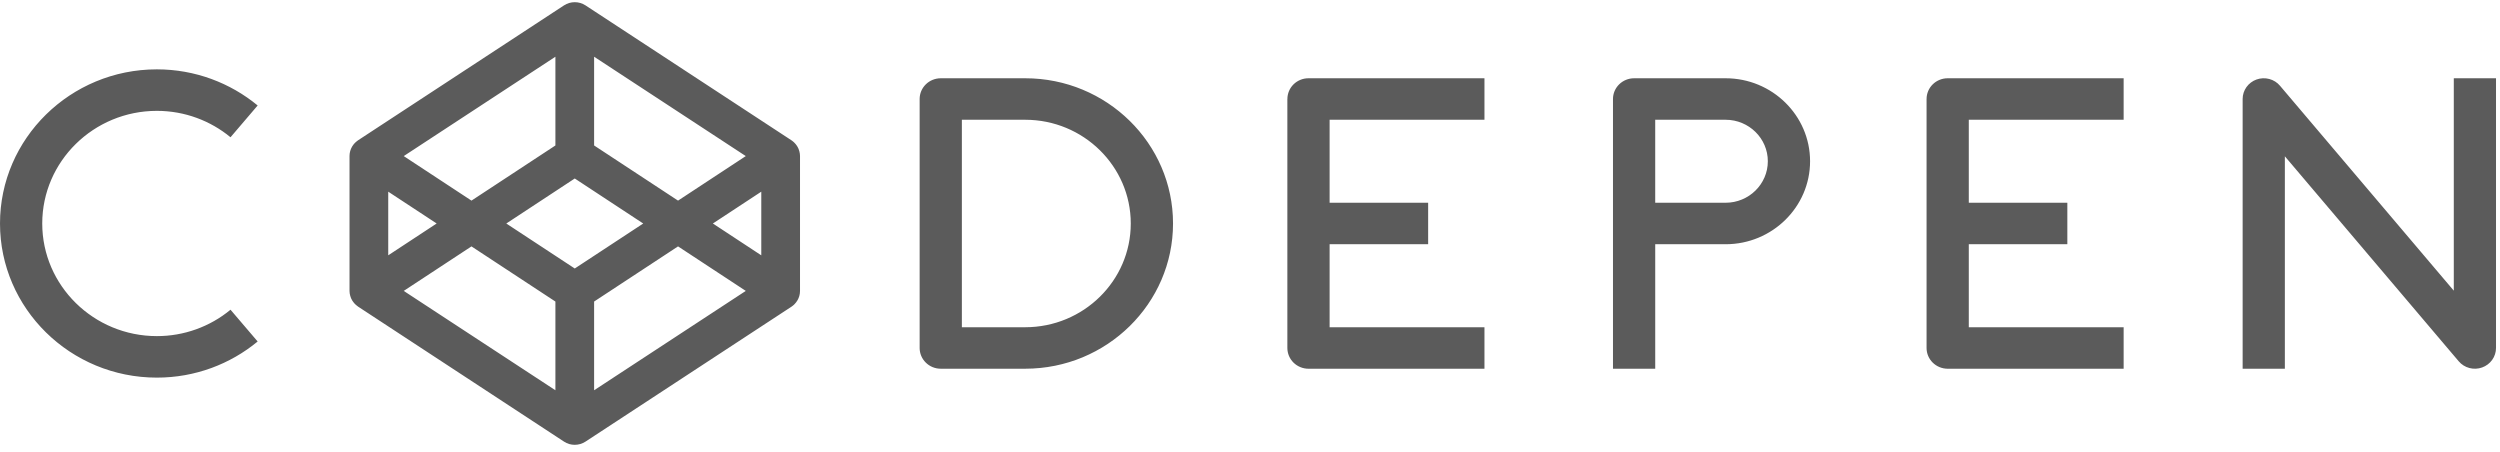 <svg width="166" height="30" viewBox="0 0 166 30" fill="none" xmlns="http://www.w3.org/2000/svg">
<path opacity="0.8" d="M10.416 7.361C12.276 7.361 13.981 8.022 15.306 9.114L17.108 7.004C15.296 5.509 12.962 4.605 10.416 4.605C4.673 4.605 0 9.197 0 14.84C0 20.484 4.673 25.076 10.417 25.074C12.963 25.074 15.297 24.171 17.108 22.675L15.306 20.565C13.938 21.698 12.206 22.32 10.416 22.318C6.22 22.318 2.805 18.963 2.805 14.84C2.805 10.717 6.22 7.36 10.417 7.361H10.416ZM68.074 5.197H62.466C62.094 5.197 61.737 5.342 61.475 5.6C61.212 5.858 61.064 6.208 61.064 6.574V23.106C61.064 23.471 61.212 23.821 61.475 24.079C61.737 24.338 62.094 24.483 62.466 24.483H68.074C73.487 24.483 77.889 20.157 77.889 14.84C77.889 9.521 73.487 5.195 68.073 5.197H68.074H68.074ZM68.074 21.729H63.868V7.952H68.074C71.94 7.952 75.083 11.043 75.083 14.841C75.085 18.64 71.94 21.728 68.073 21.729H68.074H68.074ZM85.481 6.574V23.107C85.482 23.472 85.629 23.822 85.892 24.08C86.155 24.338 86.511 24.483 86.883 24.484H98.568V21.729H88.286V16.217H94.829V13.462H88.286V7.952H98.568V5.197H86.883C86.699 5.196 86.517 5.232 86.347 5.301C86.177 5.37 86.022 5.472 85.892 5.6C85.762 5.728 85.659 5.879 85.589 6.047C85.519 6.214 85.483 6.393 85.483 6.574H85.481V6.574ZM127.924 6.574V23.107C127.924 23.472 128.072 23.822 128.335 24.08C128.598 24.338 128.954 24.483 129.326 24.484H141.01V21.729H130.728V16.217H137.271V13.462H130.728V7.952H141.01V5.197H129.327C129.142 5.196 128.96 5.232 128.79 5.301C128.62 5.37 128.465 5.471 128.335 5.599C128.205 5.727 128.101 5.879 128.031 6.046C127.961 6.214 127.924 6.393 127.925 6.574H127.924L127.924 6.574ZM114.58 5.197H108.504C108.132 5.197 107.776 5.342 107.513 5.6C107.25 5.858 107.102 6.208 107.102 6.574V24.484H109.907V16.217H114.581C117.673 16.217 120.189 13.745 120.189 10.707C120.189 7.669 117.673 5.195 114.579 5.197H114.58ZM114.58 13.462H109.906V7.952H114.58C116.126 7.952 117.384 9.187 117.384 10.707C117.384 12.227 116.126 13.463 114.579 13.462H114.58ZM162.932 5.197V19.301L151.39 5.692C151.206 5.474 150.958 5.318 150.68 5.244C150.401 5.17 150.107 5.182 149.836 5.278C149.565 5.375 149.331 5.551 149.165 5.783C149 6.014 148.911 6.291 148.911 6.574V24.484H151.715V10.379L163.257 23.988C163.441 24.206 163.689 24.362 163.967 24.436C164.245 24.51 164.539 24.497 164.81 24.401C165.081 24.304 165.315 24.128 165.48 23.897C165.646 23.665 165.735 23.389 165.735 23.105V5.196H162.932V5.197ZM53.098 10.143C53.091 10.107 53.085 10.072 53.075 10.037C53.069 10.016 53.062 9.996 53.055 9.976C53.045 9.945 53.034 9.914 53.022 9.884C53.014 9.863 53.003 9.842 52.994 9.822C52.98 9.794 52.966 9.766 52.95 9.739C52.939 9.719 52.926 9.699 52.913 9.68C52.866 9.608 52.812 9.542 52.751 9.481C52.734 9.464 52.718 9.447 52.699 9.431C52.676 9.41 52.652 9.39 52.627 9.371C52.607 9.357 52.589 9.342 52.568 9.328C52.561 9.323 52.555 9.317 52.547 9.312L38.877 0.357C38.666 0.219 38.418 0.145 38.164 0.145C37.91 0.145 37.662 0.219 37.451 0.357L23.78 9.312C23.773 9.317 23.766 9.323 23.759 9.328C23.739 9.342 23.72 9.356 23.701 9.371C23.656 9.404 23.615 9.44 23.576 9.48C23.515 9.54 23.46 9.608 23.414 9.68C23.401 9.7 23.389 9.719 23.377 9.739C23.361 9.766 23.347 9.794 23.334 9.822C23.324 9.842 23.314 9.863 23.305 9.883C23.293 9.914 23.282 9.944 23.272 9.975C23.265 9.996 23.258 10.016 23.252 10.035C23.243 10.069 23.236 10.105 23.23 10.141C23.226 10.159 23.221 10.177 23.219 10.195C23.212 10.25 23.208 10.305 23.208 10.36V19.317C23.208 19.373 23.212 19.428 23.22 19.482C23.223 19.502 23.228 19.518 23.232 19.537C23.238 19.573 23.244 19.608 23.256 19.644C23.262 19.663 23.268 19.684 23.276 19.705C23.286 19.737 23.296 19.769 23.309 19.798C23.317 19.817 23.329 19.837 23.337 19.857C23.373 19.935 23.419 20.008 23.474 20.074C23.488 20.094 23.502 20.11 23.518 20.129C23.538 20.152 23.558 20.176 23.582 20.197C23.599 20.213 23.615 20.233 23.635 20.245C23.658 20.265 23.683 20.284 23.707 20.305C23.727 20.321 23.748 20.333 23.764 20.348C23.771 20.352 23.776 20.36 23.784 20.364L37.451 29.323C37.667 29.466 37.915 29.537 38.164 29.536C38.418 29.535 38.666 29.461 38.877 29.323L52.548 20.368C52.556 20.364 52.562 20.358 52.569 20.353C52.59 20.339 52.609 20.324 52.628 20.309C52.653 20.29 52.678 20.27 52.701 20.25C52.718 20.234 52.735 20.217 52.752 20.201C52.791 20.162 52.827 20.121 52.86 20.077C52.892 20.034 52.922 19.989 52.951 19.942C52.967 19.915 52.981 19.887 52.995 19.858C53.005 19.838 53.014 19.818 53.023 19.797C53.036 19.767 53.047 19.736 53.057 19.705C53.063 19.685 53.071 19.665 53.077 19.644C53.086 19.609 53.093 19.573 53.099 19.538C53.103 19.52 53.108 19.502 53.109 19.483C53.117 19.428 53.121 19.374 53.121 19.318V10.363C53.12 10.308 53.117 10.253 53.109 10.198C53.106 10.178 53.1 10.162 53.096 10.143H53.098ZM38.164 17.828L33.618 14.841L38.164 11.852L42.71 14.841L38.164 17.828ZM36.879 9.659L31.306 13.321L26.808 10.364L36.879 3.767V9.659H36.879ZM28.994 14.84L25.779 16.953V12.727L28.995 14.84H28.994ZM31.306 16.361L36.879 20.023V25.913L26.808 19.316L31.306 16.36V16.36V16.361ZM39.449 20.022L45.022 16.36L49.52 19.316L39.449 25.913V20.022ZM47.334 14.841L50.549 12.727V16.954L47.334 14.84V14.841ZM45.022 13.321L39.449 9.659V3.767L49.52 10.364L45.022 13.321Z" fill="#333333"/>
</svg>
